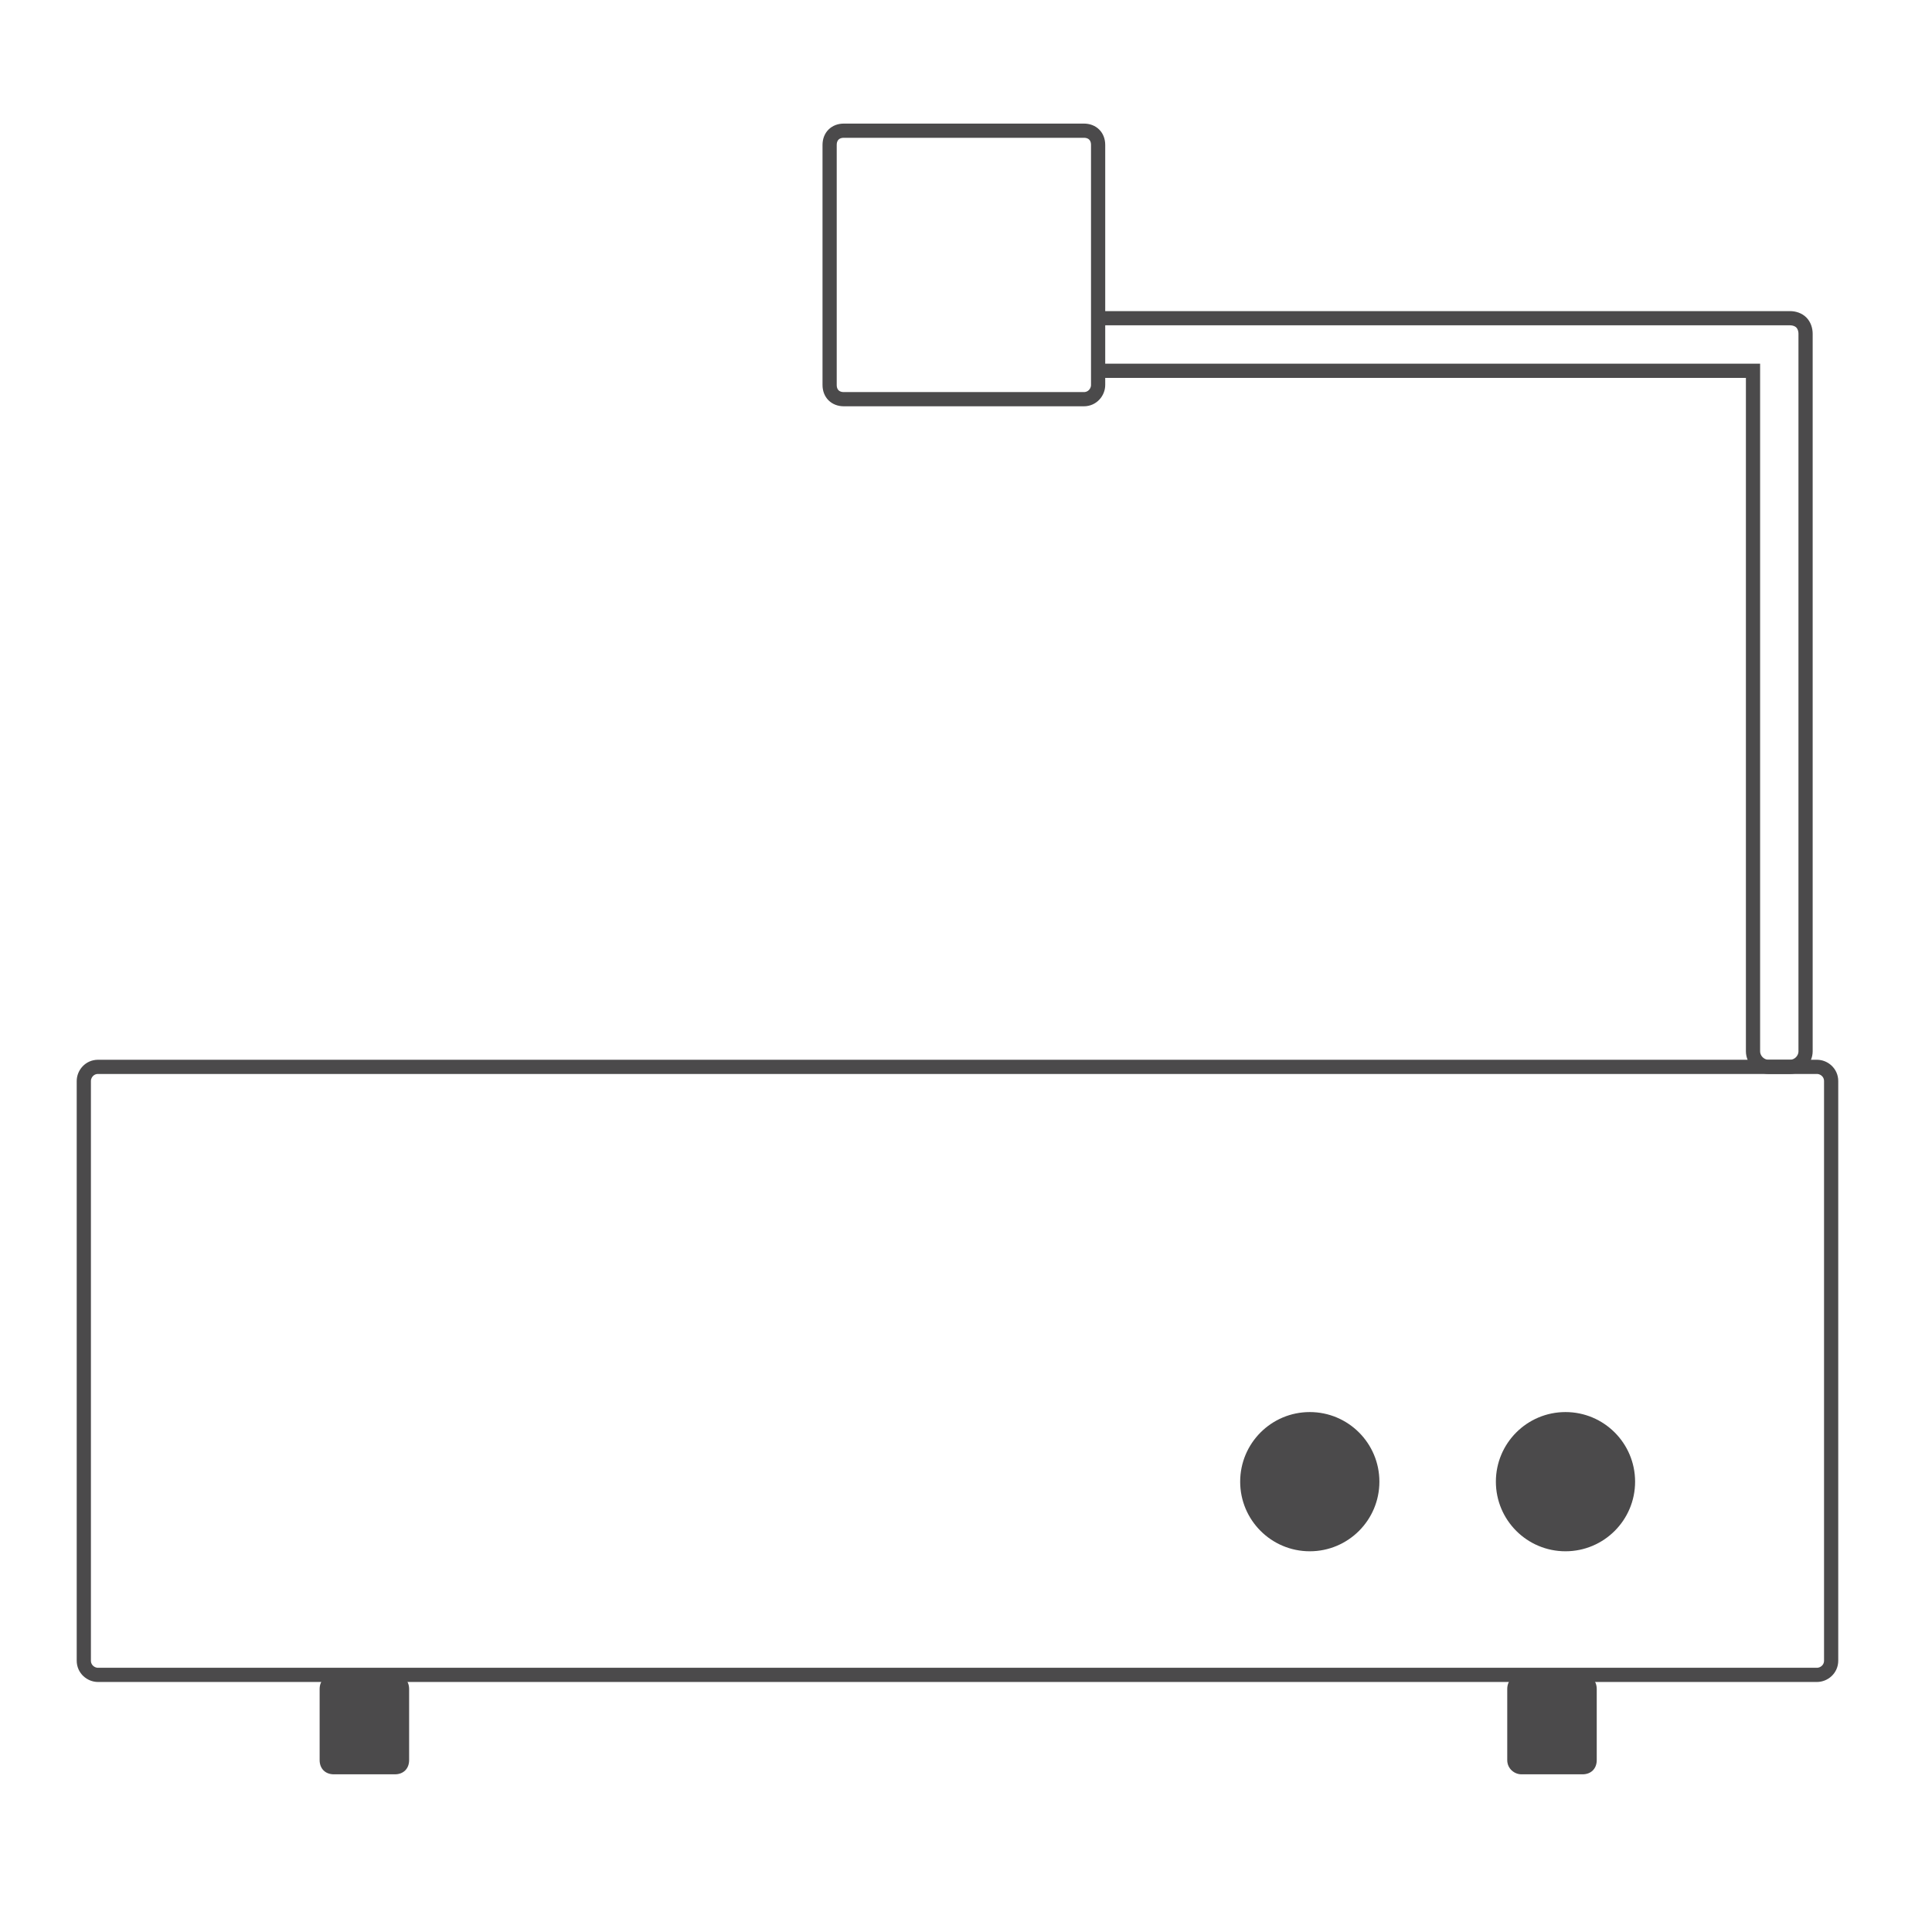 <?xml version="1.0" encoding="utf-8"?>
<!-- Generator: Adobe Illustrator 21.0.1, SVG Export Plug-In . SVG Version: 6.00 Build 0)  -->
<svg version="1.1" id="Lager_1" xmlns="http://www.w3.org/2000/svg" xmlns:xlink="http://www.w3.org/1999/xlink" x="0px" y="0px"
	 viewBox="0 0 136 136" style="enable-background:new 0 0 136 136;" xml:space="preserve">
<style type="text/css">
	.st0{fill:#4B4A4B;}
	.st1{fill:none;stroke:#4B4A4B;stroke-miterlimit:10;}
</style>
<circle class="st0" cx="92.2" cy="104.3" r="4.9"/>
<circle class="st0" cx="110.2" cy="104.3" r="4.9"/>
<path class="st0" d="M22.5,123.9v-5c0-0.6,0.4-1,1-1h4.3c0.6,0,1,0.4,1,1v5c0,0.6-0.4,1-1,1h-4.3C22.9,124.9,22.5,124.5,22.5,123.9z
	"/>
<path class="st0" d="M106.1,123.9v-5c0-0.6,0.4-1,1-1h4.3c0.6,0,1,0.4,1,1v5c0,0.6-0.4,1-1,1h-4.3
	C106.6,124.9,106.1,124.5,106.1,123.9z"/>
<path class="st1" d="M127.9,117.9H6.9c-0.5,0-1-0.4-1-1V76.1c0-0.5,0.4-1,1-1h121c0.5,0,1,0.4,1,1v40.8
	C128.9,117.5,128.4,117.9,127.9,117.9z"/>
<path class="st1" d="M77.3,22.4h47.2h1.5c0.3,0,0.6,0.1,0.8,0.3c0.2,0.2,0.3,0.5,0.3,0.8V25v49c0,0.6-0.5,1.1-1.1,1.1h-1.5
	c-0.6,0-1.1-0.5-1.1-1.1V26.1h-46"/>
<path class="st1" d="M76.3,28.1H59.4c-0.6,0-1-0.4-1-1V10.2c0-0.6,0.4-1,1-1h16.9c0.6,0,1,0.4,1,1v16.9
	C77.3,27.6,76.9,28.1,76.3,28.1z"/>
</svg>
